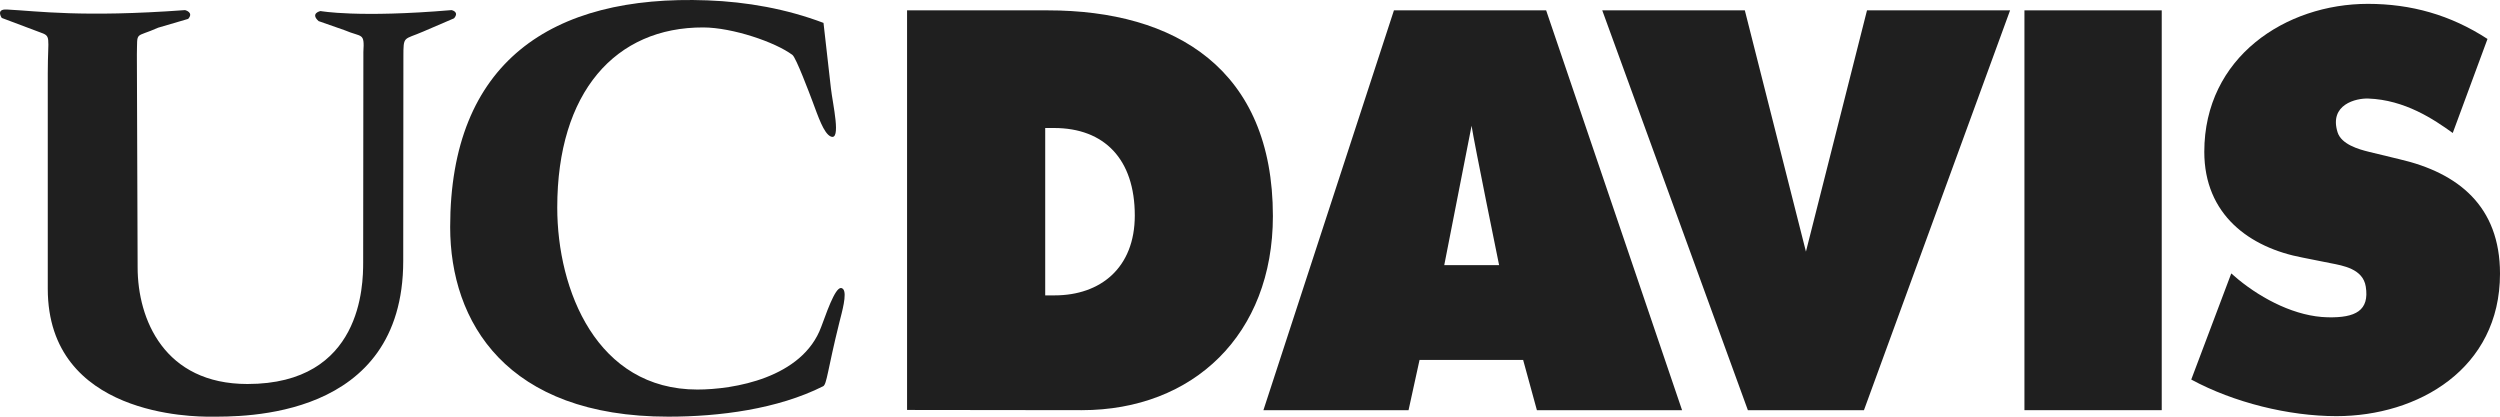 <?xml version="1.0" encoding="UTF-8"?>
<svg width="120px" height="20px" viewBox="0 0 120 20" version="1.1" xmlns="http://www.w3.org/2000/svg" xmlns:xlink="http://www.w3.org/1999/xlink">
    <title>ucdavis</title>
    <g id="Main" stroke="none" strokeWidth="1" fill="none" fillRule="evenodd">
        <g id="Artboard-Copy-3" transform="translate(-613, -175)" fill="#1f1f1f">
            <g id="Group-2" transform="translate(613, 168)">
                <g id="ucdavis" transform="translate(0, 7)">
                    <path d="M105.18,18.218 L107.101,13.124 L107.437,13.413 C108.616,14.378 110.215,15.198 111.726,15.23 C113.077,15.262 113.737,14.902 113.557,13.757 C113.423,12.901 112.46,12.75 111.859,12.631 L110.537,12.367 C107.967,11.886 105.806,10.297 105.806,7.287 C105.806,2.737 109.72,0.185 113.657,0.185 C115.727,0.185 117.623,0.713 119.4,1.87 L117.732,6.383 C116.817,5.723 115.432,4.794 113.678,4.73 C113.101,4.708 111.782,5.011 112.205,6.354 C112.387,6.925 113.205,7.165 113.707,7.287 L115.197,7.648 C117.984,8.298 120,9.888 120,13.136 C120,17.71 116.061,19.975 112.147,19.975 C109.865,19.975 107.221,19.324 105.18,18.218" id="Fill-10"></path>
                    <polygon id="Fill-11" points="97.173 19.688 103.763 19.688 103.763 0.497 97.173 0.497"></polygon>
                    <polyline id="Fill-12" points="89.616 0.497 96.484 0.497 89.47 19.688 83.898 19.688 76.908 0.497 83.752 0.497 86.685 12.077 89.616 0.497"></polyline>
                    <path d="M60.644,19.688 L67.61,19.688 L68.138,17.278 L73.111,17.278 L73.771,19.688 L80.739,19.688 L74.215,0.497 L66.909,0.497 L60.644,19.688 Z M70.636,6.036 L70.636,6.036 C70.758,6.854 71.957,12.727 71.957,12.727 L69.324,12.727 L70.636,6.036 L70.636,6.036 Z" id="Fill-13"></path>
                    <path d="M50.17,14.178 L50.621,14.178 C52.831,14.178 54.47,12.849 54.47,10.345 C54.47,7.648 53.017,6.144 50.59,6.144 L50.17,6.144 L50.17,14.178 Z M43.539,0.497 L50.289,0.497 C56.416,0.497 61.099,3.317 61.099,10.37 C61.099,16.052 57.281,19.688 51.923,19.688 L43.539,19.678 L43.539,0.497 L43.539,0.497 Z" id="Fill-14"></path>
                    <path d="M39.528,1.099 L39.885,4.247 C39.97,4.996 40.395,6.789 39.87,6.549 C39.54,6.401 39.27,5.587 39,4.866 C38.862,4.5 38.21,2.766 38.039,2.639 C37.214,2.019 35.156,1.323 33.764,1.317 C29.542,1.301 26.748,4.422 26.748,9.96 C26.748,13.931 28.646,18.698 33.475,18.698 C35.204,18.698 38.518,18.152 39.42,15.685 C39.827,14.569 40.201,13.578 40.471,13.877 C40.67,14.098 40.41,14.992 40.29,15.472 C39.721,17.76 39.69,18.453 39.509,18.541 C37.328,19.638 34.531,20 32.082,20 C24.298,20 21.608,15.449 21.608,10.899 C21.608,3.002 26.448,-0.267 33.954,0.017 C35.851,0.088 37.75,0.426 39.528,1.099" id="Fill-15"></path>
                    <path d="M16.538,1.449 L15.293,1.013 C14.873,0.635 15.383,0.53 15.383,0.53 C15.383,0.53 17.185,0.865 21.675,0.485 C21.675,0.485 22.065,0.562 21.794,0.879 L20.323,1.511 C19.363,1.93 19.363,1.69 19.363,2.743 L19.355,12.523 C19.355,20.172 11.59,20 10.077,20 C9.357,20 2.293,20 2.293,13.859 L2.293,3.508 C2.293,1.702 2.485,1.751 1.886,1.538 L0.085,0.861 C0.085,0.861 -0.219,0.429 0.324,0.456 C1.795,0.53 3.928,0.847 8.883,0.485 C8.883,0.485 9.317,0.591 9.032,0.907 L7.592,1.329 C6.45,1.841 6.601,1.449 6.57,2.622 L6.606,12.83 C6.606,15.334 7.891,18.432 11.878,18.432 C17.381,18.432 17.432,13.663 17.432,12.603 L17.442,2.49 C17.5,1.538 17.381,1.81 16.538,1.449" id="Fill-17"></path>
                </g>
            </g>
        </g>
    </g>
</svg>